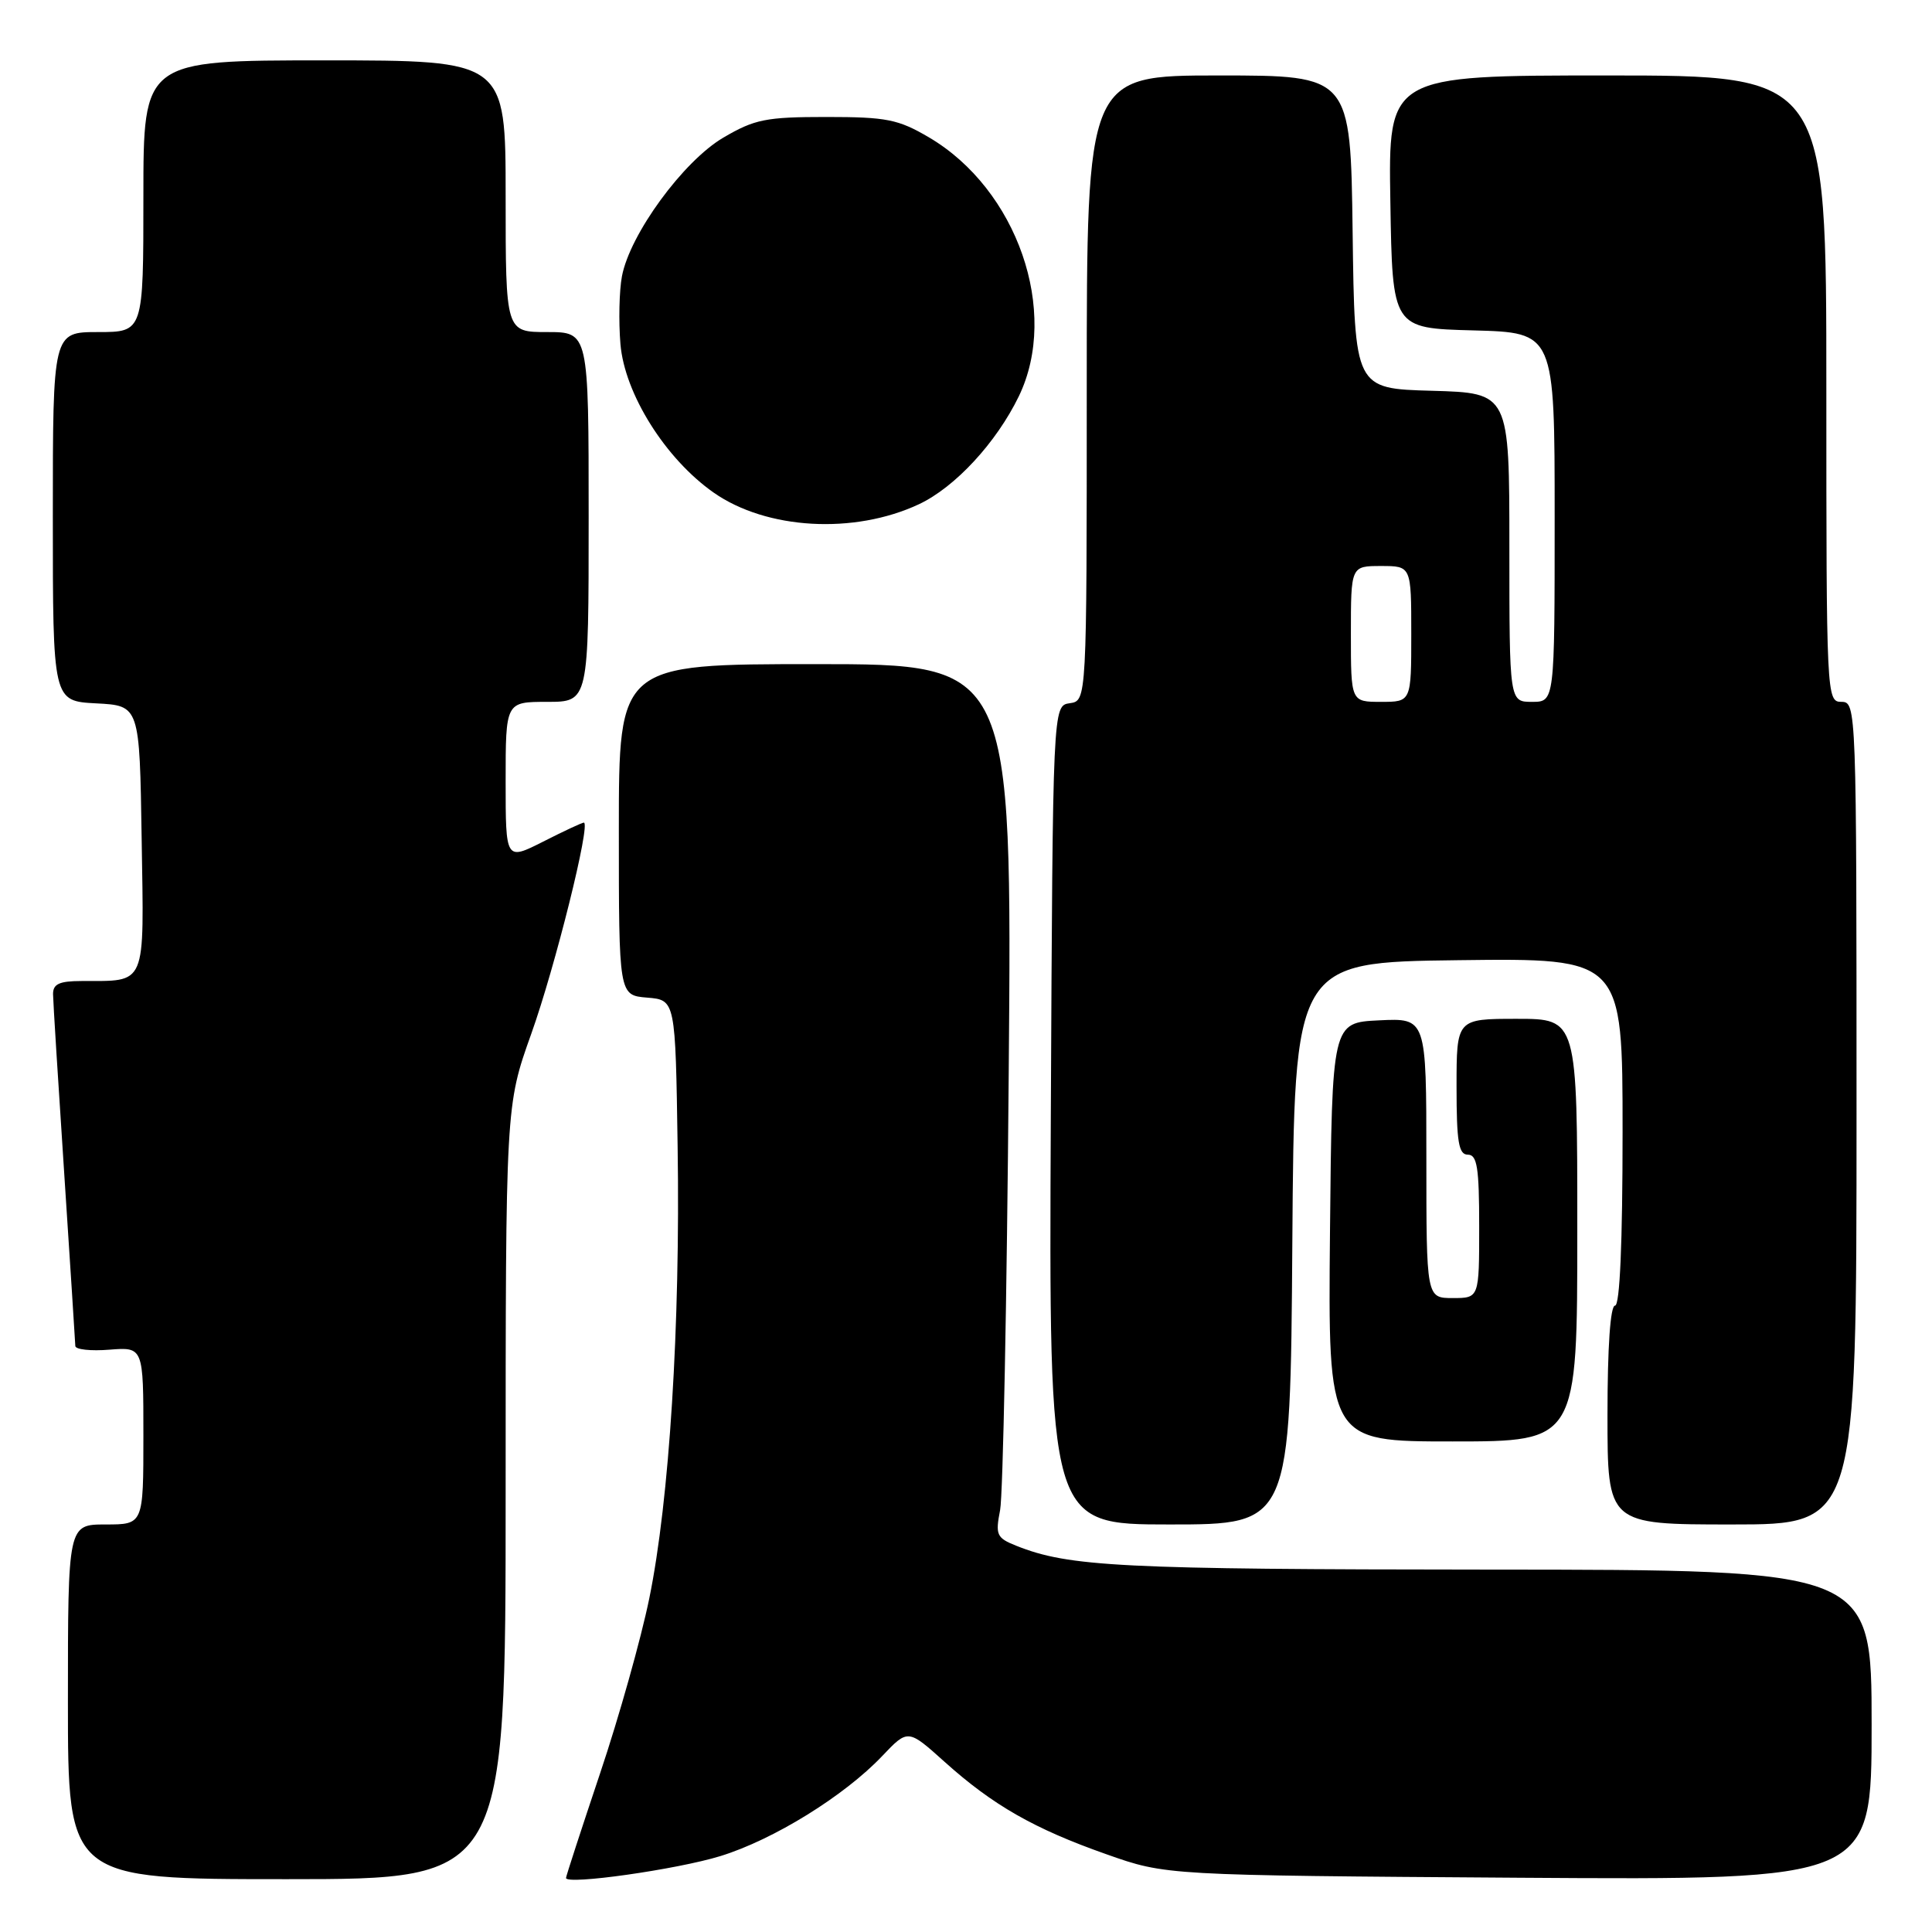 <?xml version="1.0" encoding="UTF-8" standalone="no"?>
<!DOCTYPE svg PUBLIC "-//W3C//DTD SVG 1.1//EN" "http://www.w3.org/Graphics/SVG/1.1/DTD/svg11.dtd" >
<svg xmlns="http://www.w3.org/2000/svg" xmlns:xlink="http://www.w3.org/1999/xlink" version="1.1" viewBox="0 0 256 256">
 <g >
 <path fill="currentColor"
d=" M 67.00 197.75 C 67.00 146.50 67.00 146.50 70.39 137.00 C 73.56 128.13 78.32 109.00 77.36 109.00 C 77.13 109.00 74.70 110.13 71.97 111.52 C 67.00 114.03 67.00 114.03 67.00 103.52 C 67.00 93.00 67.00 93.00 72.50 93.00 C 78.00 93.00 78.00 93.00 78.00 68.50 C 78.00 44.00 78.00 44.00 72.50 44.00 C 67.00 44.00 67.00 44.00 67.00 26.00 C 67.00 8.00 67.00 8.00 43.00 8.00 C 19.00 8.00 19.00 8.00 19.00 26.00 C 19.00 44.00 19.00 44.00 13.00 44.00 C 7.00 44.00 7.00 44.00 7.00 68.45 C 7.00 92.90 7.00 92.90 12.75 93.20 C 18.50 93.50 18.50 93.50 18.77 111.13 C 19.08 131.01 19.53 129.95 10.75 129.99 C 7.84 130.00 7.01 130.39 7.03 131.75 C 7.04 132.71 7.71 143.40 8.51 155.50 C 9.30 167.60 9.97 177.88 9.98 178.35 C 9.99 178.82 12.03 179.04 14.50 178.84 C 19.00 178.49 19.00 178.49 19.00 190.24 C 19.00 202.00 19.00 202.00 14.00 202.00 C 9.00 202.00 9.00 202.00 9.00 225.50 C 9.00 249.00 9.00 249.00 38.00 249.00 C 67.00 249.00 67.00 249.00 67.00 197.75 Z  M 95.46 245.94 C 102.50 243.77 111.89 237.96 116.90 232.68 C 120.31 229.09 120.31 229.09 125.16 233.45 C 131.55 239.19 137.01 242.32 146.61 245.70 C 154.50 248.49 154.50 248.49 201.25 248.81 C 248.00 249.12 248.00 249.12 248.00 228.56 C 248.00 208.00 248.00 208.00 197.25 207.98 C 148.46 207.95 141.64 207.61 134.66 204.82 C 132.05 203.78 131.88 203.38 132.52 200.09 C 132.90 198.12 133.42 172.09 133.66 142.25 C 134.11 88.00 134.11 88.00 108.06 88.00 C 82.00 88.00 82.00 88.00 82.00 109.94 C 82.00 131.88 82.00 131.88 85.75 132.19 C 89.50 132.50 89.50 132.50 89.79 152.00 C 90.15 175.67 88.70 198.78 86.03 211.81 C 84.94 217.14 82.01 227.56 79.52 234.96 C 77.04 242.36 75.00 248.61 75.00 248.84 C 75.00 249.80 89.72 247.71 95.46 245.94 Z  M 171.24 164.75 C 171.50 127.50 171.50 127.50 193.25 127.23 C 215.00 126.96 215.00 126.96 215.00 149.98 C 215.00 164.66 214.64 173.00 214.00 173.00 C 213.38 173.00 213.00 178.50 213.00 187.50 C 213.00 202.00 213.00 202.00 229.50 202.00 C 246.00 202.00 246.00 202.00 246.00 147.50 C 246.00 93.67 245.98 93.00 244.00 93.00 C 242.03 93.00 242.00 92.33 242.00 51.50 C 242.00 10.00 242.00 10.00 212.98 10.00 C 183.95 10.00 183.95 10.00 184.23 26.75 C 184.50 43.50 184.50 43.50 195.25 43.78 C 206.00 44.07 206.00 44.07 206.00 68.53 C 206.00 93.00 206.00 93.00 203.00 93.00 C 200.00 93.00 200.00 93.00 200.00 72.53 C 200.00 52.07 200.00 52.07 189.75 51.78 C 179.50 51.50 179.50 51.50 179.23 30.75 C 178.96 10.00 178.96 10.00 161.48 10.00 C 144.00 10.00 144.00 10.00 144.00 51.43 C 144.00 92.86 144.00 92.86 141.75 93.18 C 139.50 93.50 139.50 93.50 139.24 147.75 C 138.98 202.00 138.98 202.00 154.98 202.00 C 170.98 202.00 170.98 202.00 171.24 164.75 Z  M 209.00 163.00 C 209.00 135.00 209.00 135.00 201.00 135.00 C 193.00 135.00 193.00 135.00 193.00 144.00 C 193.00 151.33 193.28 153.00 194.50 153.00 C 195.73 153.00 196.00 154.72 196.00 162.50 C 196.00 172.00 196.00 172.00 192.50 172.00 C 189.00 172.00 189.00 172.00 189.00 153.45 C 189.00 134.90 189.00 134.90 182.75 135.20 C 176.50 135.50 176.50 135.50 176.23 163.25 C 175.97 191.00 175.97 191.00 192.48 191.00 C 209.00 191.00 209.00 191.00 209.00 163.00 Z  M 121.75 66.82 C 126.55 64.57 132.02 58.65 135.00 52.51 C 140.42 41.30 134.79 25.08 123.09 18.20 C 119.02 15.81 117.48 15.50 109.50 15.50 C 101.49 15.50 99.99 15.80 95.84 18.24 C 90.53 21.36 83.46 31.04 82.41 36.61 C 82.05 38.53 81.96 42.56 82.21 45.58 C 82.76 52.17 88.16 60.78 94.56 65.27 C 101.57 70.18 113.16 70.84 121.75 66.82 Z  M 179.00 84.00 C 179.00 75.00 179.00 75.00 183.00 75.00 C 187.00 75.00 187.00 75.00 187.00 84.00 C 187.00 93.00 187.00 93.00 183.00 93.00 C 179.00 93.00 179.00 93.00 179.00 84.00 Z "/>
</g>
</svg>
